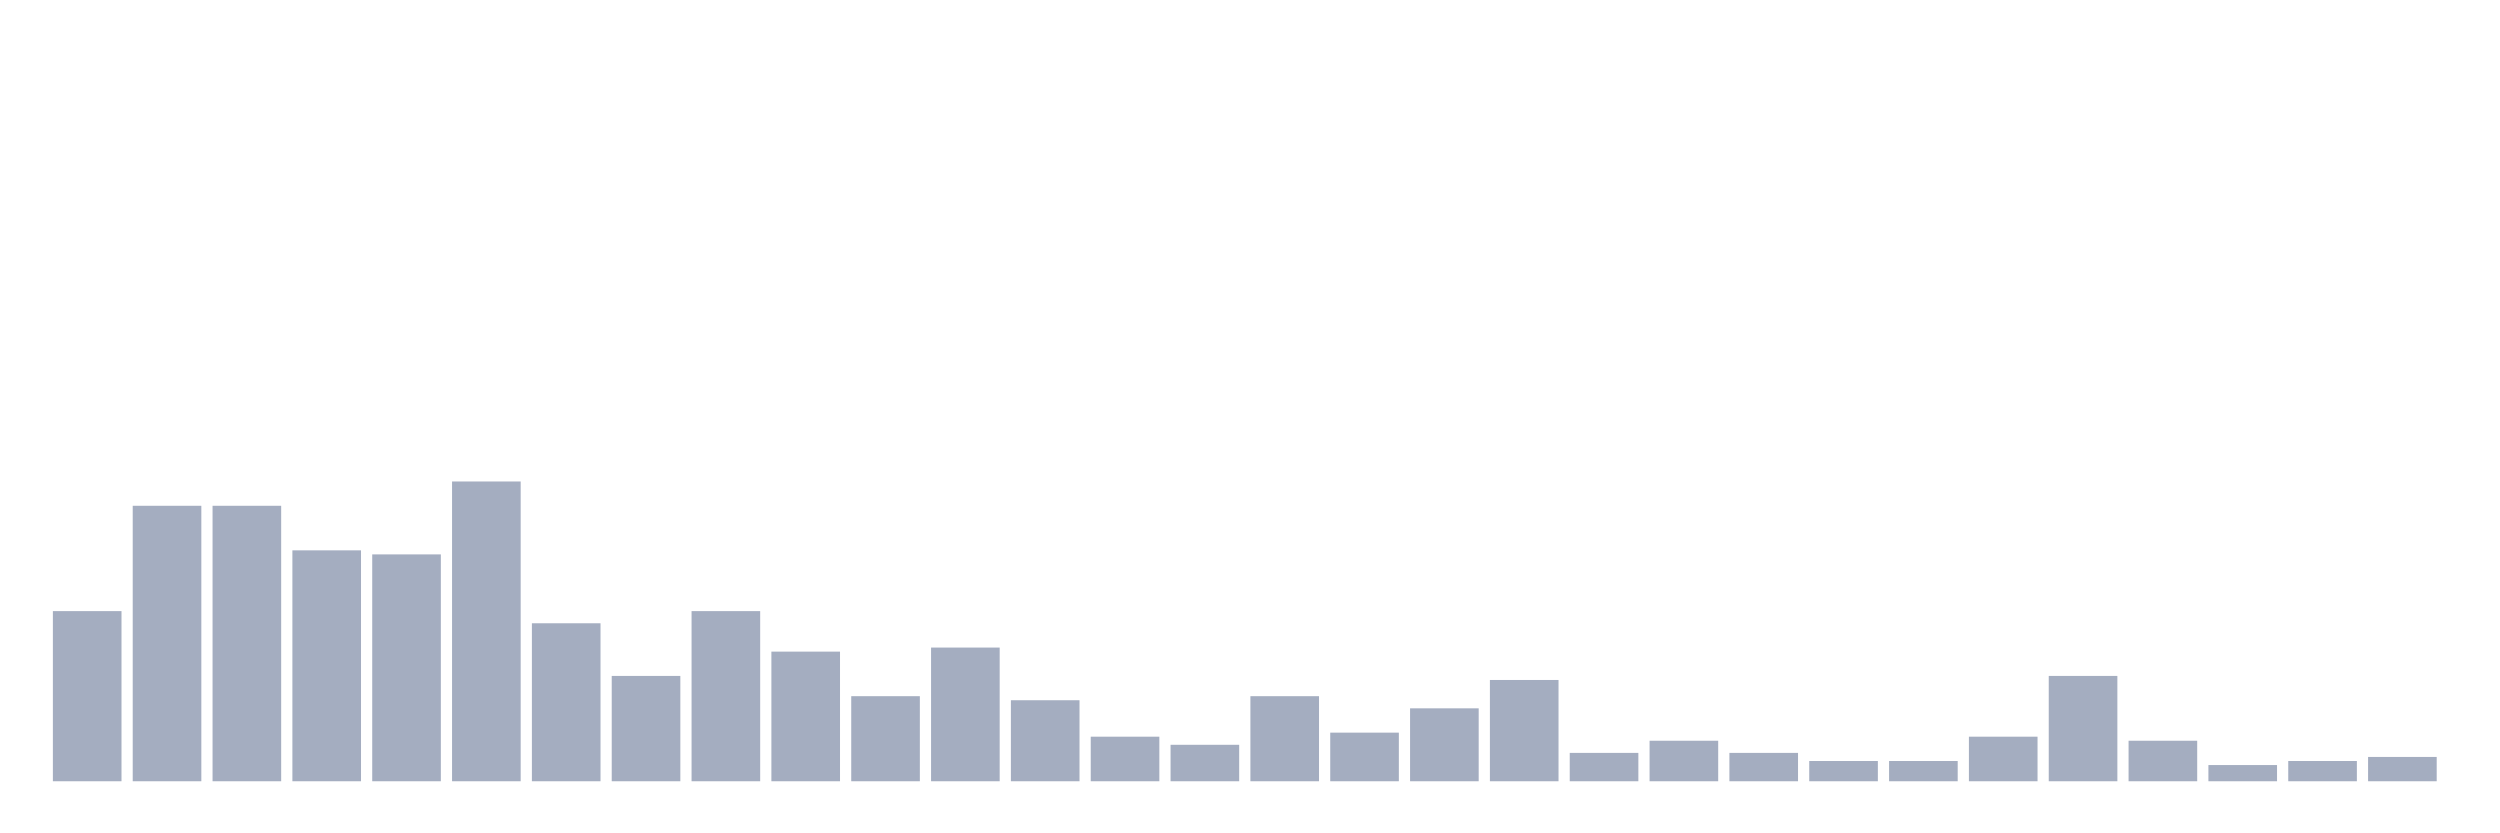 <svg xmlns="http://www.w3.org/2000/svg" viewBox="0 0 480 160"><g transform="translate(10,10)"><rect class="bar" x="0.153" width="13.175" y="107.333" height="32.667" fill="rgb(164,173,192)"></rect><rect class="bar" x="15.482" width="13.175" y="87.111" height="52.889" fill="rgb(164,173,192)"></rect><rect class="bar" x="30.81" width="13.175" y="87.111" height="52.889" fill="rgb(164,173,192)"></rect><rect class="bar" x="46.138" width="13.175" y="95.667" height="44.333" fill="rgb(164,173,192)"></rect><rect class="bar" x="61.466" width="13.175" y="96.444" height="43.556" fill="rgb(164,173,192)"></rect><rect class="bar" x="76.794" width="13.175" y="82.444" height="57.556" fill="rgb(164,173,192)"></rect><rect class="bar" x="92.123" width="13.175" y="109.667" height="30.333" fill="rgb(164,173,192)"></rect><rect class="bar" x="107.451" width="13.175" y="119.778" height="20.222" fill="rgb(164,173,192)"></rect><rect class="bar" x="122.779" width="13.175" y="107.333" height="32.667" fill="rgb(164,173,192)"></rect><rect class="bar" x="138.107" width="13.175" y="115.111" height="24.889" fill="rgb(164,173,192)"></rect><rect class="bar" x="153.436" width="13.175" y="123.667" height="16.333" fill="rgb(164,173,192)"></rect><rect class="bar" x="168.764" width="13.175" y="114.333" height="25.667" fill="rgb(164,173,192)"></rect><rect class="bar" x="184.092" width="13.175" y="124.444" height="15.556" fill="rgb(164,173,192)"></rect><rect class="bar" x="199.42" width="13.175" y="131.444" height="8.556" fill="rgb(164,173,192)"></rect><rect class="bar" x="214.748" width="13.175" y="133" height="7" fill="rgb(164,173,192)"></rect><rect class="bar" x="230.077" width="13.175" y="123.667" height="16.333" fill="rgb(164,173,192)"></rect><rect class="bar" x="245.405" width="13.175" y="130.667" height="9.333" fill="rgb(164,173,192)"></rect><rect class="bar" x="260.733" width="13.175" y="126" height="14" fill="rgb(164,173,192)"></rect><rect class="bar" x="276.061" width="13.175" y="120.556" height="19.444" fill="rgb(164,173,192)"></rect><rect class="bar" x="291.39" width="13.175" y="134.556" height="5.444" fill="rgb(164,173,192)"></rect><rect class="bar" x="306.718" width="13.175" y="132.222" height="7.778" fill="rgb(164,173,192)"></rect><rect class="bar" x="322.046" width="13.175" y="134.556" height="5.444" fill="rgb(164,173,192)"></rect><rect class="bar" x="337.374" width="13.175" y="136.111" height="3.889" fill="rgb(164,173,192)"></rect><rect class="bar" x="352.702" width="13.175" y="136.111" height="3.889" fill="rgb(164,173,192)"></rect><rect class="bar" x="368.031" width="13.175" y="131.444" height="8.556" fill="rgb(164,173,192)"></rect><rect class="bar" x="383.359" width="13.175" y="119.778" height="20.222" fill="rgb(164,173,192)"></rect><rect class="bar" x="398.687" width="13.175" y="132.222" height="7.778" fill="rgb(164,173,192)"></rect><rect class="bar" x="414.015" width="13.175" y="136.889" height="3.111" fill="rgb(164,173,192)"></rect><rect class="bar" x="429.344" width="13.175" y="136.111" height="3.889" fill="rgb(164,173,192)"></rect><rect class="bar" x="444.672" width="13.175" y="135.333" height="4.667" fill="rgb(164,173,192)"></rect></g></svg>